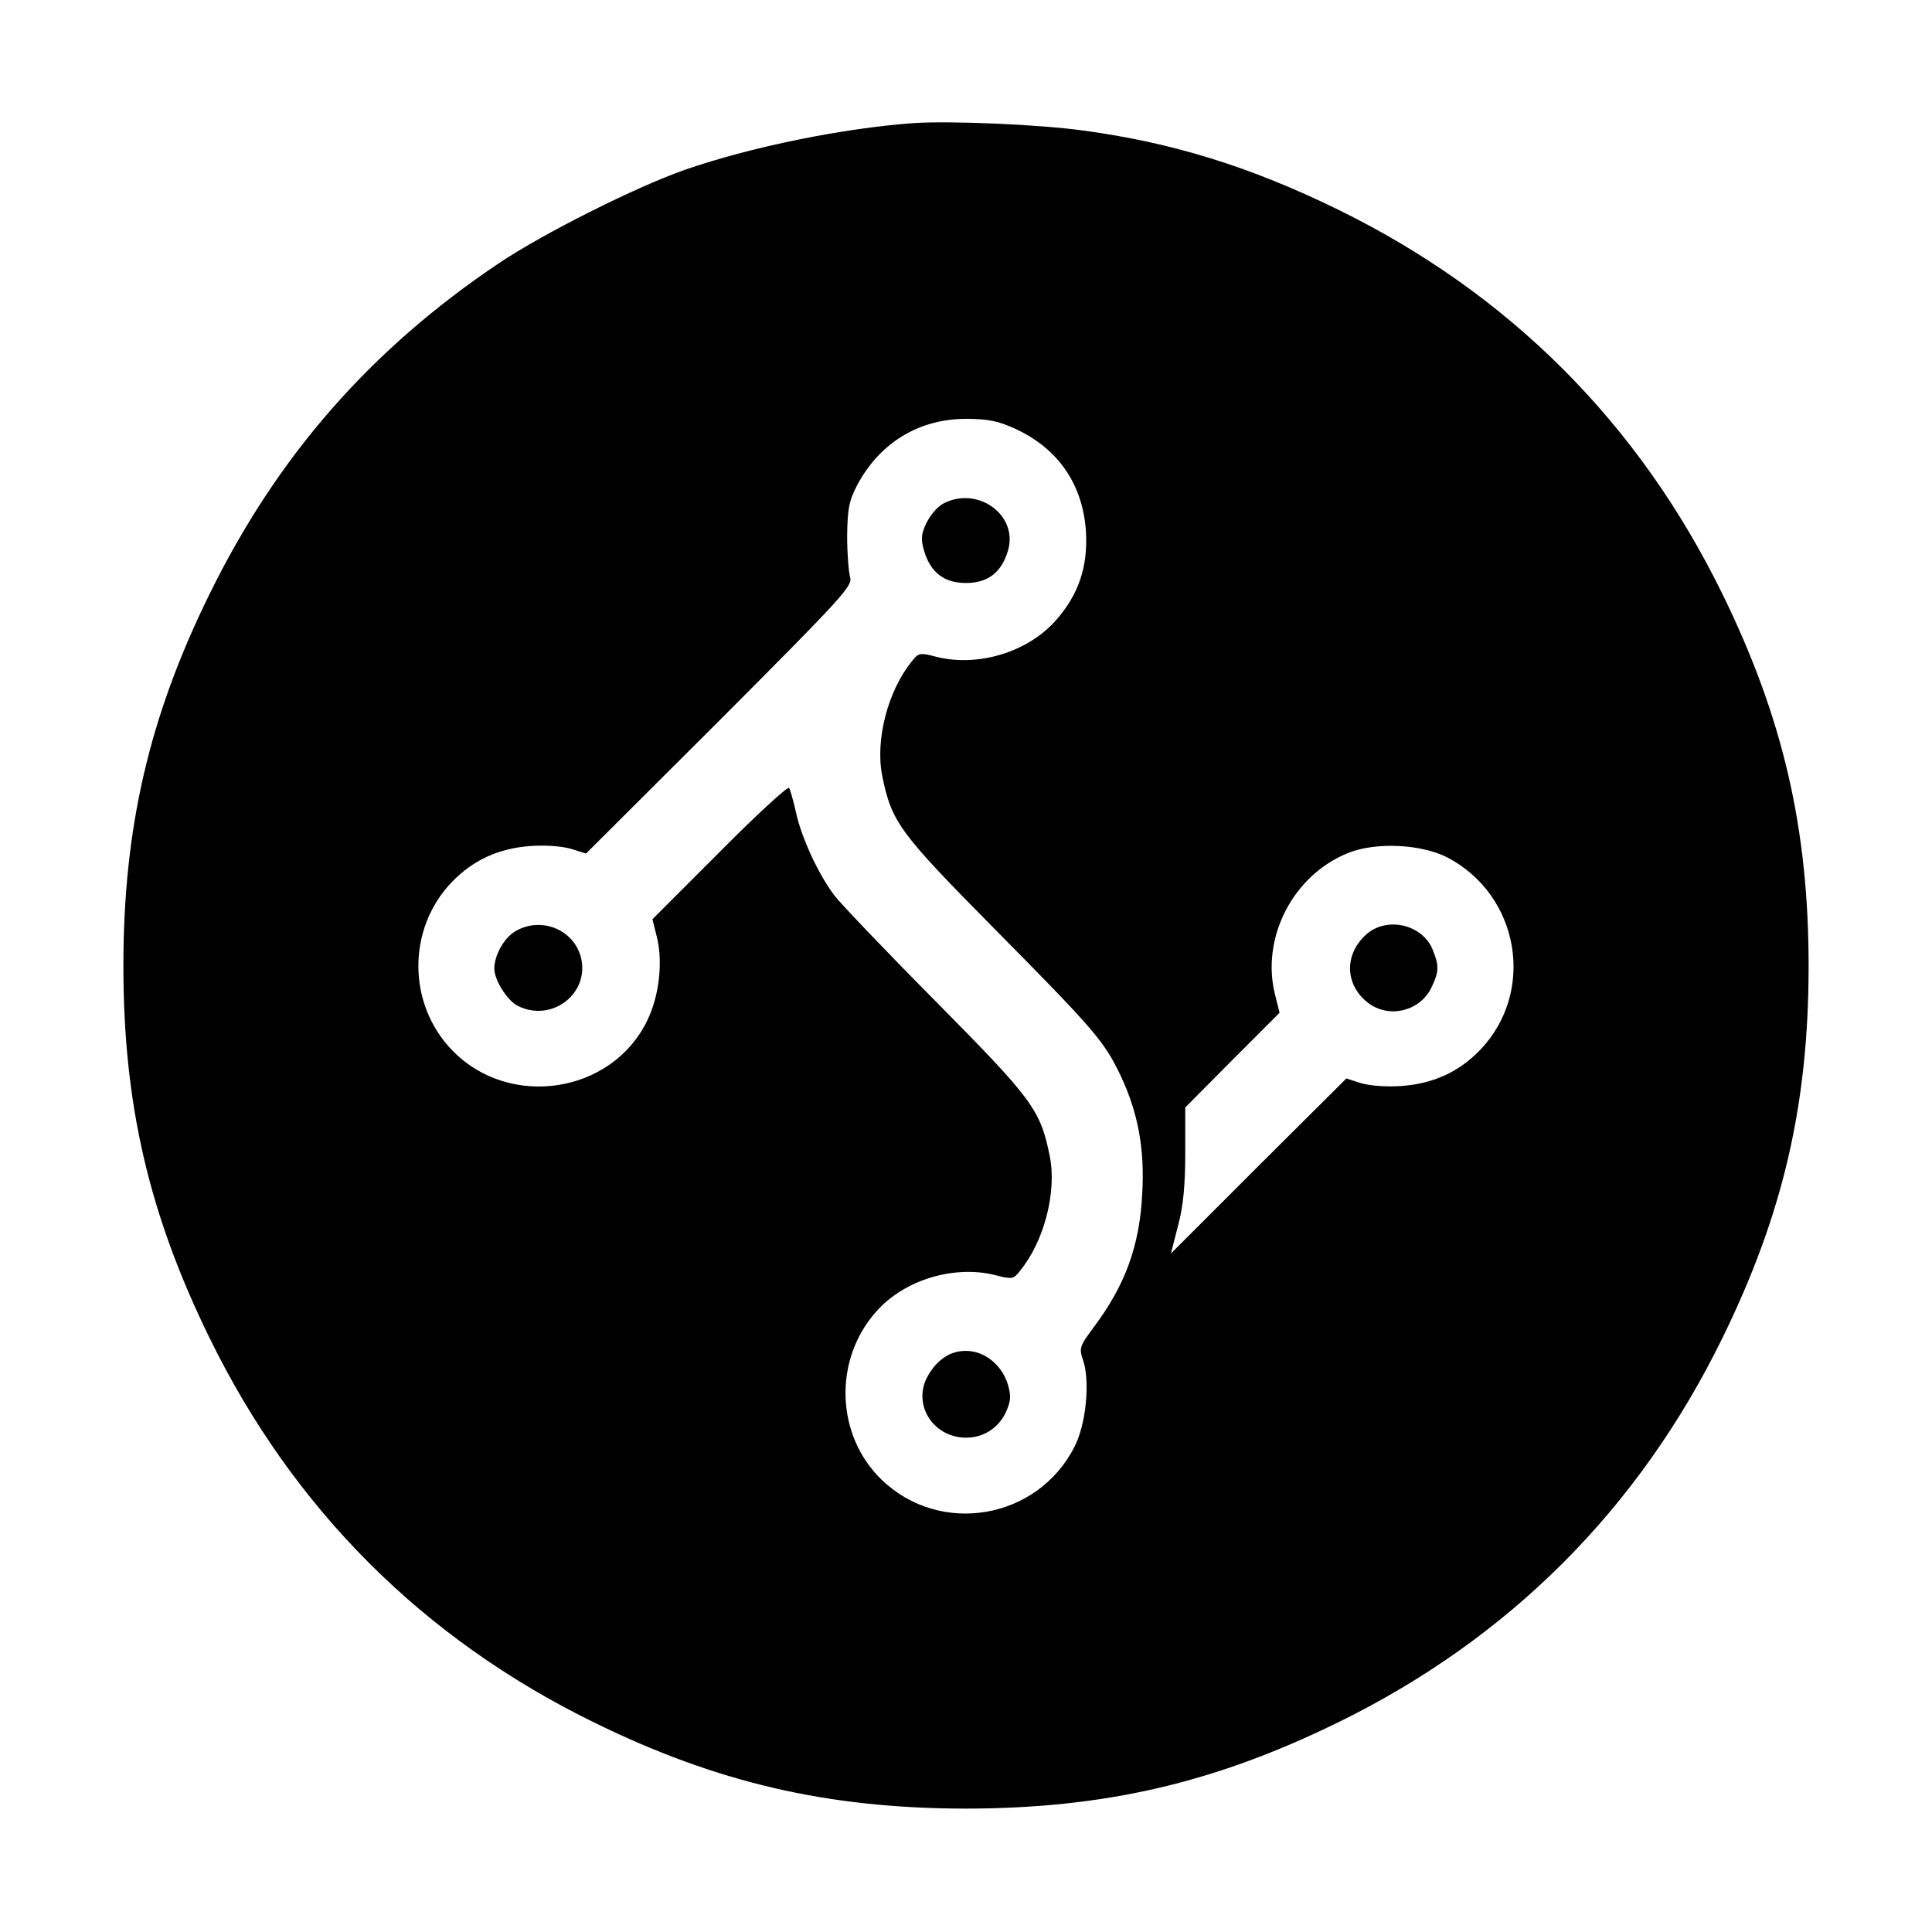 <?xml version="1.0" standalone="no"?>
<!DOCTYPE svg PUBLIC "-//W3C//DTD SVG 20010904//EN"
 "http://www.w3.org/TR/2001/REC-SVG-20010904/DTD/svg10.dtd">
<svg version="1.0" xmlns="http://www.w3.org/2000/svg"
 width="512pt" height="512pt" viewBox="0 0 512 512"
 preserveAspectRatio="xMidYMid meet">
<g transform="translate(0,512) scale(0.1,-0.1)"
fill="#000000" stroke="none">
<path d="M2425 4794 c-188 -13 -434 -63 -610 -124 -131 -46 -374 -168 -492
-247 -340 -228 -588 -511 -768 -878 -160 -325 -228 -620 -228 -985 0 -367 68
-658 228 -985 222 -454 566 -798 1020 -1020 324 -159 617 -227 980 -228 370 0
661 67 990 228 454 222 798 566 1020 1020 160 327 228 618 228 985 0 365 -68
658 -228 985 -222 454 -566 798 -1020 1020 -229 112 -436 177 -674 209 -114
16 -348 26 -446 20z m265 -810 c115 -53 180 -148 188 -274 5 -93 -20 -166 -79
-233 -74 -85 -206 -125 -316 -98 -45 12 -49 11 -66 -11 -64 -78 -98 -209 -79
-304 25 -124 46 -151 301 -409 262 -265 287 -294 331 -386 46 -98 64 -194 57
-313 -7 -138 -45 -242 -129 -354 -37 -50 -39 -54 -27 -89 18 -56 7 -169 -24
-228 -98 -192 -355 -236 -510 -87 -122 117 -129 317 -16 445 74 85 206 125
316 98 45 -12 49 -11 66 11 64 78 98 209 79 304 -25 124 -46 151 -301 409
-131 132 -252 259 -269 281 -43 56 -89 156 -103 223 -7 31 -15 59 -18 63 -4 4
-87 -72 -184 -170 l-178 -178 12 -48 c16 -66 6 -156 -26 -221 -94 -194 -366
-235 -517 -78 -119 123 -119 323 0 446 56 58 124 89 208 95 43 3 86 -1 109 -8
l38 -12 354 353 c324 325 353 356 346 379 -4 14 -8 63 -8 110 1 72 5 93 27
135 59 111 163 175 288 175 59 0 86 -6 130 -26z m1145 -1136 c192 -100 236
-356 87 -511 -56 -58 -124 -89 -208 -95 -43 -3 -86 1 -109 8 l-37 12 -233
-232 -232 -232 19 74 c14 52 19 108 19 193 l0 120 125 126 125 125 -12 48
c-38 151 48 318 195 376 73 29 192 23 261 -12z"/>
<path d="M2499 3785 c-15 -8 -34 -31 -44 -51 -14 -30 -15 -43 -6 -74 17 -57
53 -85 111 -85 58 0 94 28 111 85 29 95 -81 174 -172 125z"/>
<path d="M1364 2651 c-29 -18 -54 -63 -54 -98 0 -30 34 -84 61 -98 91 -47 194
33 168 130 -21 74 -108 107 -175 66z"/>
<path d="M2491 1514 c-17 -14 -36 -42 -42 -63 -21 -71 34 -141 111 -141 46 0
85 25 105 66 14 31 15 43 6 75 -16 52 -62 89 -111 89 -27 0 -48 -8 -69 -26z"/>
<path d="M3620 2643 c-57 -52 -56 -129 1 -177 55 -47 142 -28 173 38 20 42 20
57 2 101 -28 66 -122 87 -176 38z"/>
</g>
</svg>
